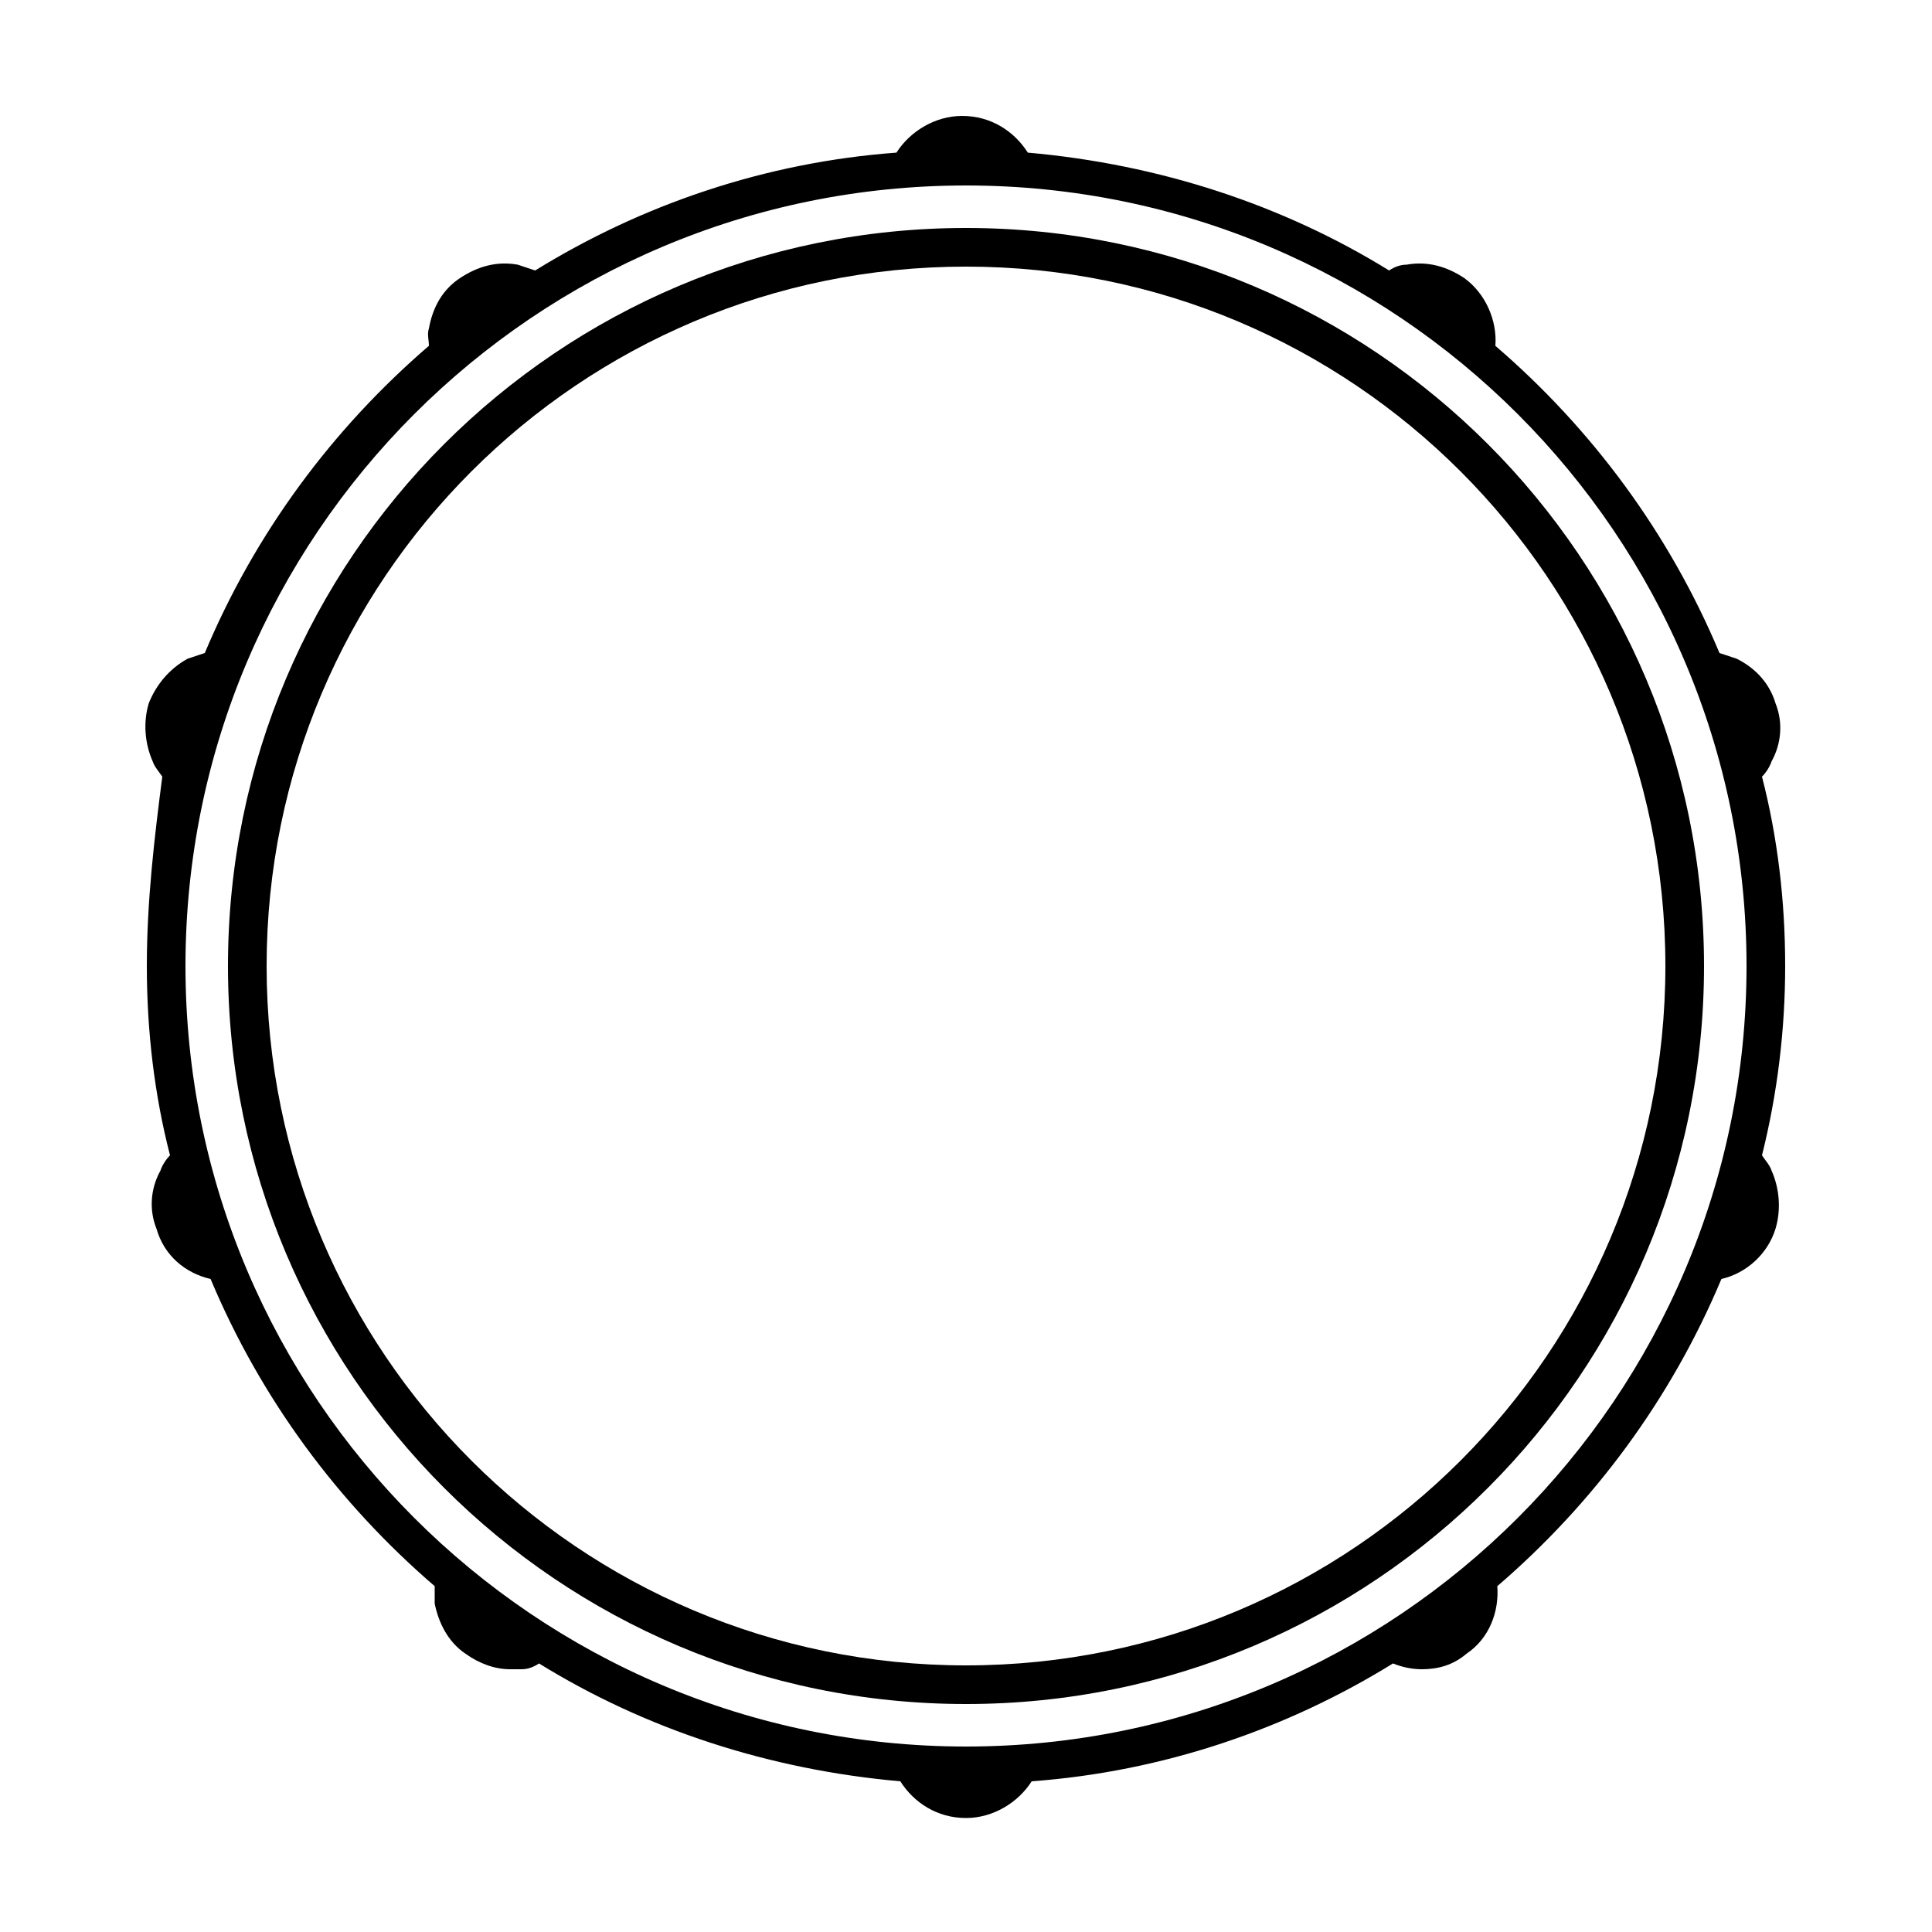 <svg xmlns="http://www.w3.org/2000/svg" xmlns:xlink="http://www.w3.org/1999/xlink" version="1.1" x="0px" y="0px" viewBox="0 0 100 100" style="enable-background:new 0 0 100 100;" xml:space="preserve"><g><path d="M50,11.8c-21.1,0-38.2,17.1-38.2,38.2c0,21.1,17.1,38.2,38.2,38.2c21.1,0,38.2-17.1,38.2-38.2C88.2,28.9,71.1,11.8,50,11.8   z M50,86.2C30,86.2,13.8,70,13.8,50C13.8,30,30,13.8,50,13.8C70,13.8,86.2,30,86.2,50C86.2,70,70,86.2,50,86.2z"></path><path d="M91.2,59.8c0.8-3.2,1.2-6.5,1.2-9.8c0-3.4-0.4-6.7-1.2-9.8c0,0,0,0,0,0c0.2-0.2,0.4-0.5,0.5-0.8c0.5-0.9,0.6-2,0.2-3   c-0.3-1-1-1.8-2-2.3c-0.3-0.1-0.6-0.2-0.9-0.3c-2.6-6.2-6.6-11.6-11.6-15.9c0,0,0,0,0,0c0.1-1.3-0.5-2.7-1.6-3.5   c-0.9-0.6-1.9-0.9-3-0.7c-0.3,0-0.6,0.1-0.9,0.3c-5.5-3.4-11.9-5.5-18.7-6.1c0,0,0,0,0,0c-0.7-1.1-1.9-1.9-3.4-1.9   c-1.4,0-2.7,0.8-3.4,1.9c0,0,0,0,0,0c-6.8,0.5-13.2,2.7-18.7,6.1c-0.3-0.1-0.6-0.2-0.9-0.3c-1.1-0.2-2.1,0.1-3,0.7   c-0.9,0.6-1.4,1.5-1.6,2.6c-0.1,0.3,0,0.6,0,0.9c-5,4.3-9,9.7-11.6,15.9c-0.3,0.1-0.6,0.2-0.9,0.3c-0.9,0.5-1.6,1.3-2,2.3   c-0.3,1-0.2,2.1,0.2,3c0.1,0.3,0.3,0.5,0.5,0.8c0,0,0,0,0,0C8,43.3,7.6,46.6,7.6,50c0,3.4,0.4,6.7,1.2,9.8   c-0.2,0.2-0.4,0.5-0.5,0.8c-0.5,0.9-0.6,2-0.2,3c0.4,1.4,1.5,2.3,2.8,2.6c0,0,0,0,0,0c2.6,6.2,6.6,11.6,11.6,15.9   c0,0.3,0,0.6,0,0.9c0.2,1,0.7,2,1.6,2.6c0.7,0.5,1.5,0.8,2.3,0.8c0.2,0,0.4,0,0.6,0c0.3,0,0.6-0.1,0.9-0.3c0,0,0,0,0,0   c5.5,3.4,11.9,5.5,18.7,6.1c0,0,0,0,0,0c0.7,1.1,1.9,1.9,3.4,1.9c1.4,0,2.7-0.8,3.4-1.9c6.8-0.5,13.2-2.7,18.7-6.1   c0.5,0.2,1,0.3,1.5,0.3c0.8,0,1.6-0.2,2.3-0.8v0c1.2-0.8,1.7-2.2,1.6-3.5c5-4.3,9-9.7,11.6-15.9c1.3-0.3,2.4-1.3,2.8-2.6   c0.3-1,0.2-2.1-0.2-3C91.6,60.3,91.4,60.1,91.2,59.8z M50,90.4C27.7,90.4,9.6,72.3,9.6,50C9.6,27.7,27.7,9.6,50,9.6   c22.3,0,40.4,18.1,40.4,40.4C90.4,72.3,72.3,90.4,50,90.4z"></path></g></svg>